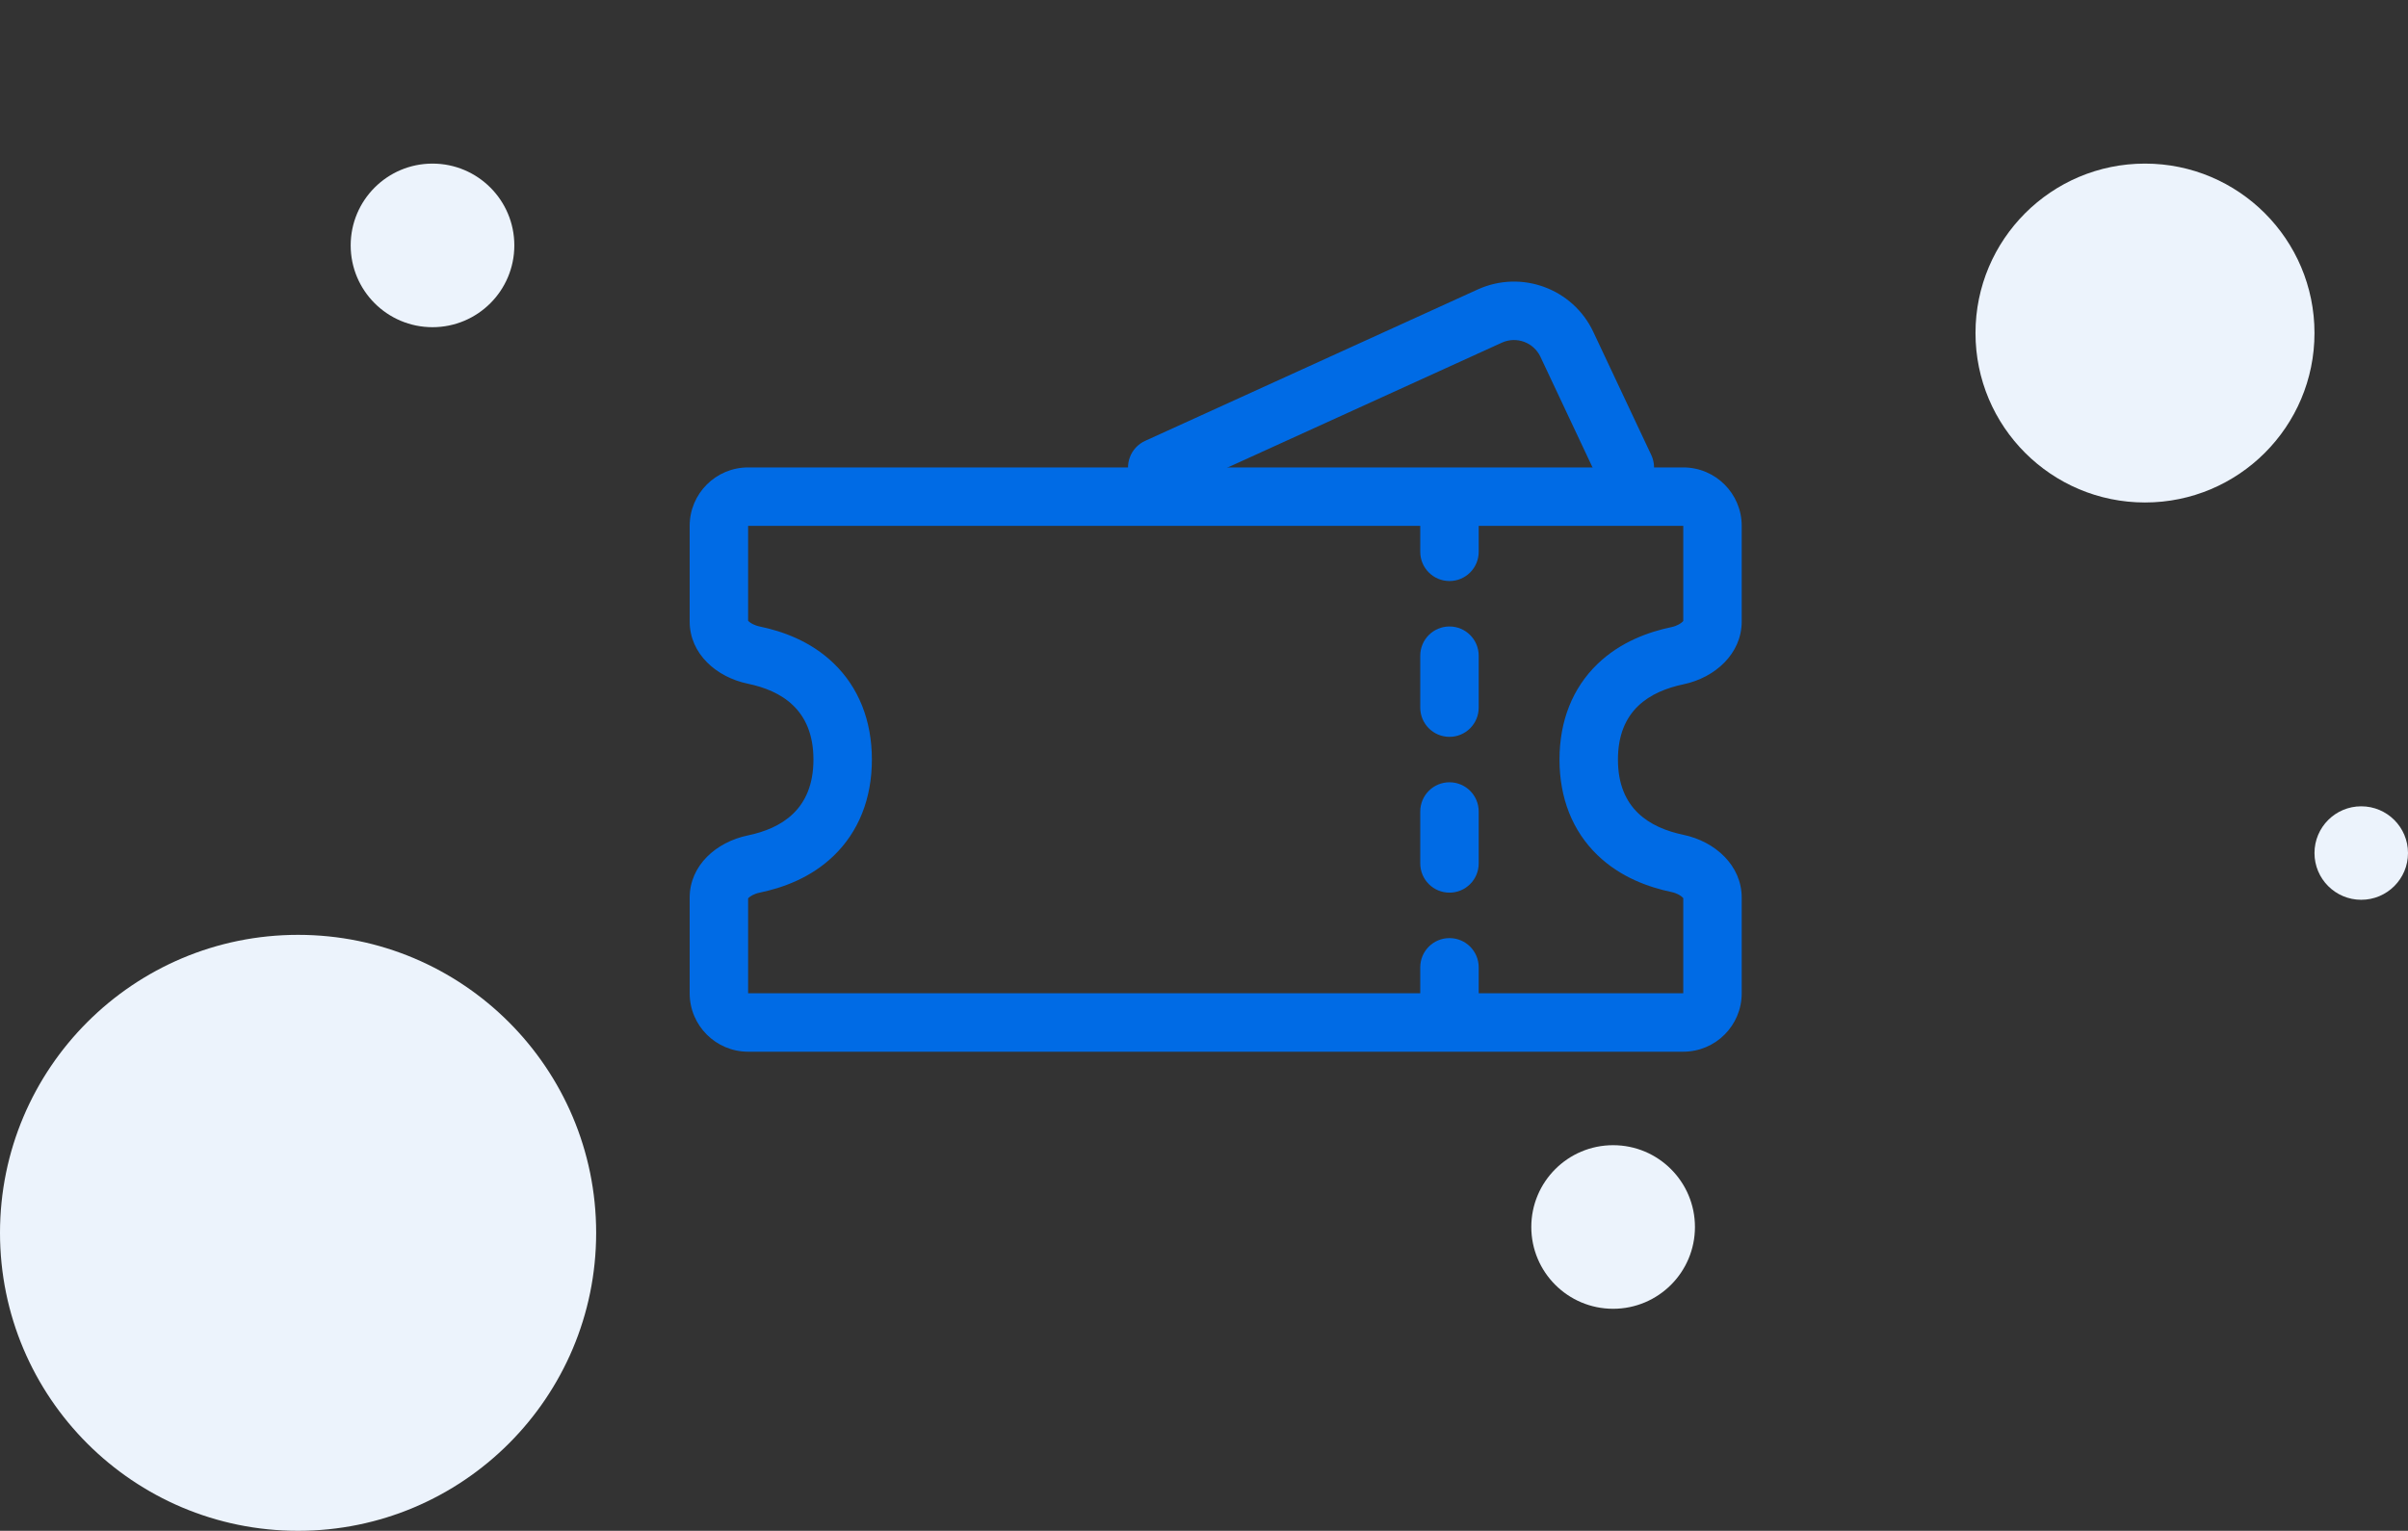 <svg width="206" height="131" viewBox="0 0 206 131" fill="none" xmlns="http://www.w3.org/2000/svg">
<rect x="0" y="0" width="206" height="131" fill="#333333" stroke="none"/>
<circle cx="183.5" cy="28.5" r="14.5" fill="#ECF3FC"/>
<circle cx="37" cy="21" r="7" fill="#ECF3FC"/>
<circle cx="202" cy="73" r="4" fill="#ECF3FC"/>
<circle cx="138" cy="105" r="7" fill="#ECF3FC"/>
<circle cx="25.5" cy="105.5" r="25.5" fill="#ECF3FC"/>
<path fill-rule="evenodd" clip-rule="evenodd" d="M124 42.5C125.381 42.5 126.5 43.619 126.5 45L126.5 47.222C126.5 48.603 125.381 49.722 124 49.722C122.619 49.722 121.5 48.603 121.5 47.222L121.5 45C121.5 43.619 122.619 42.5 124 42.5ZM124 53.611C125.381 53.611 126.5 54.73 126.5 56.111L126.5 60.556C126.5 61.936 125.381 63.056 124 63.056C122.619 63.056 121.5 61.936 121.5 60.556L121.5 56.111C121.5 54.73 122.619 53.611 124 53.611ZM124 66.944C125.381 66.944 126.5 68.064 126.5 69.444L126.5 73.889C126.5 75.27 125.381 76.389 124 76.389C122.619 76.389 121.5 75.27 121.5 73.889L121.5 69.444C121.5 68.064 122.619 66.944 124 66.944ZM124 80.278C125.381 80.278 126.5 81.397 126.5 82.778L126.5 85C126.5 86.381 125.381 87.5 124 87.5C122.619 87.5 121.5 86.381 121.5 85L121.5 82.778C121.5 81.397 122.619 80.278 124 80.278Z" fill="#006BE5"/>
<path fill-rule="evenodd" clip-rule="evenodd" d="M64 53.122C64.008 53.131 64.018 53.142 64.03 53.154C64.167 53.292 64.492 53.509 64.995 53.614C66.89 54.007 69.318 54.838 71.311 56.757C73.451 58.819 74.588 61.652 74.588 65C74.588 68.348 73.451 71.181 71.311 73.243C69.318 75.162 66.89 75.993 64.995 76.386C64.492 76.491 64.167 76.707 64.03 76.846C64.018 76.858 64.008 76.869 64 76.878V85L144 85V76.862C143.989 76.847 143.973 76.828 143.949 76.803C143.802 76.653 143.476 76.437 142.993 76.336C141.066 75.93 138.636 75.088 136.653 73.17C134.522 71.109 133.412 68.295 133.412 65C133.412 61.705 134.522 58.891 136.653 56.83C138.636 54.912 141.066 54.07 142.993 53.664C143.476 53.563 143.802 53.347 143.949 53.197C143.973 53.172 143.989 53.153 144 53.139V45H64L64 45V53.122ZM63.979 71.491C66.801 70.905 69.588 69.308 69.588 65C69.588 60.691 66.801 59.095 63.979 58.509C61.275 57.948 59 55.943 59 53.182V45C59 42.239 61.239 40 64 40H144C146.761 40 149 42.239 149 45V53.182C149 55.943 146.726 57.988 144.024 58.557C141.122 59.168 138.412 60.775 138.412 65C138.412 69.225 141.122 70.832 144.024 71.443C146.726 72.012 149 74.057 149 76.818V85C149 87.761 146.761 90 144 90H64C61.239 90 59 87.761 59 85V76.818C59 74.057 61.275 72.052 63.979 71.491Z" fill="#006BE5"/>
<path fill-rule="evenodd" clip-rule="evenodd" d="M131.782 30.534C131.199 29.296 129.73 28.756 128.484 29.323L100.037 42.277C98.78 42.849 97.298 42.294 96.725 41.038C96.153 39.781 96.708 38.299 97.965 37.727L126.412 24.773C130.148 23.071 134.558 24.69 136.306 28.405L141.263 38.937C141.851 40.187 141.314 41.676 140.065 42.264C138.816 42.852 137.326 42.316 136.739 41.066L131.782 30.534Z" fill="#006BE5"/>
</svg>
